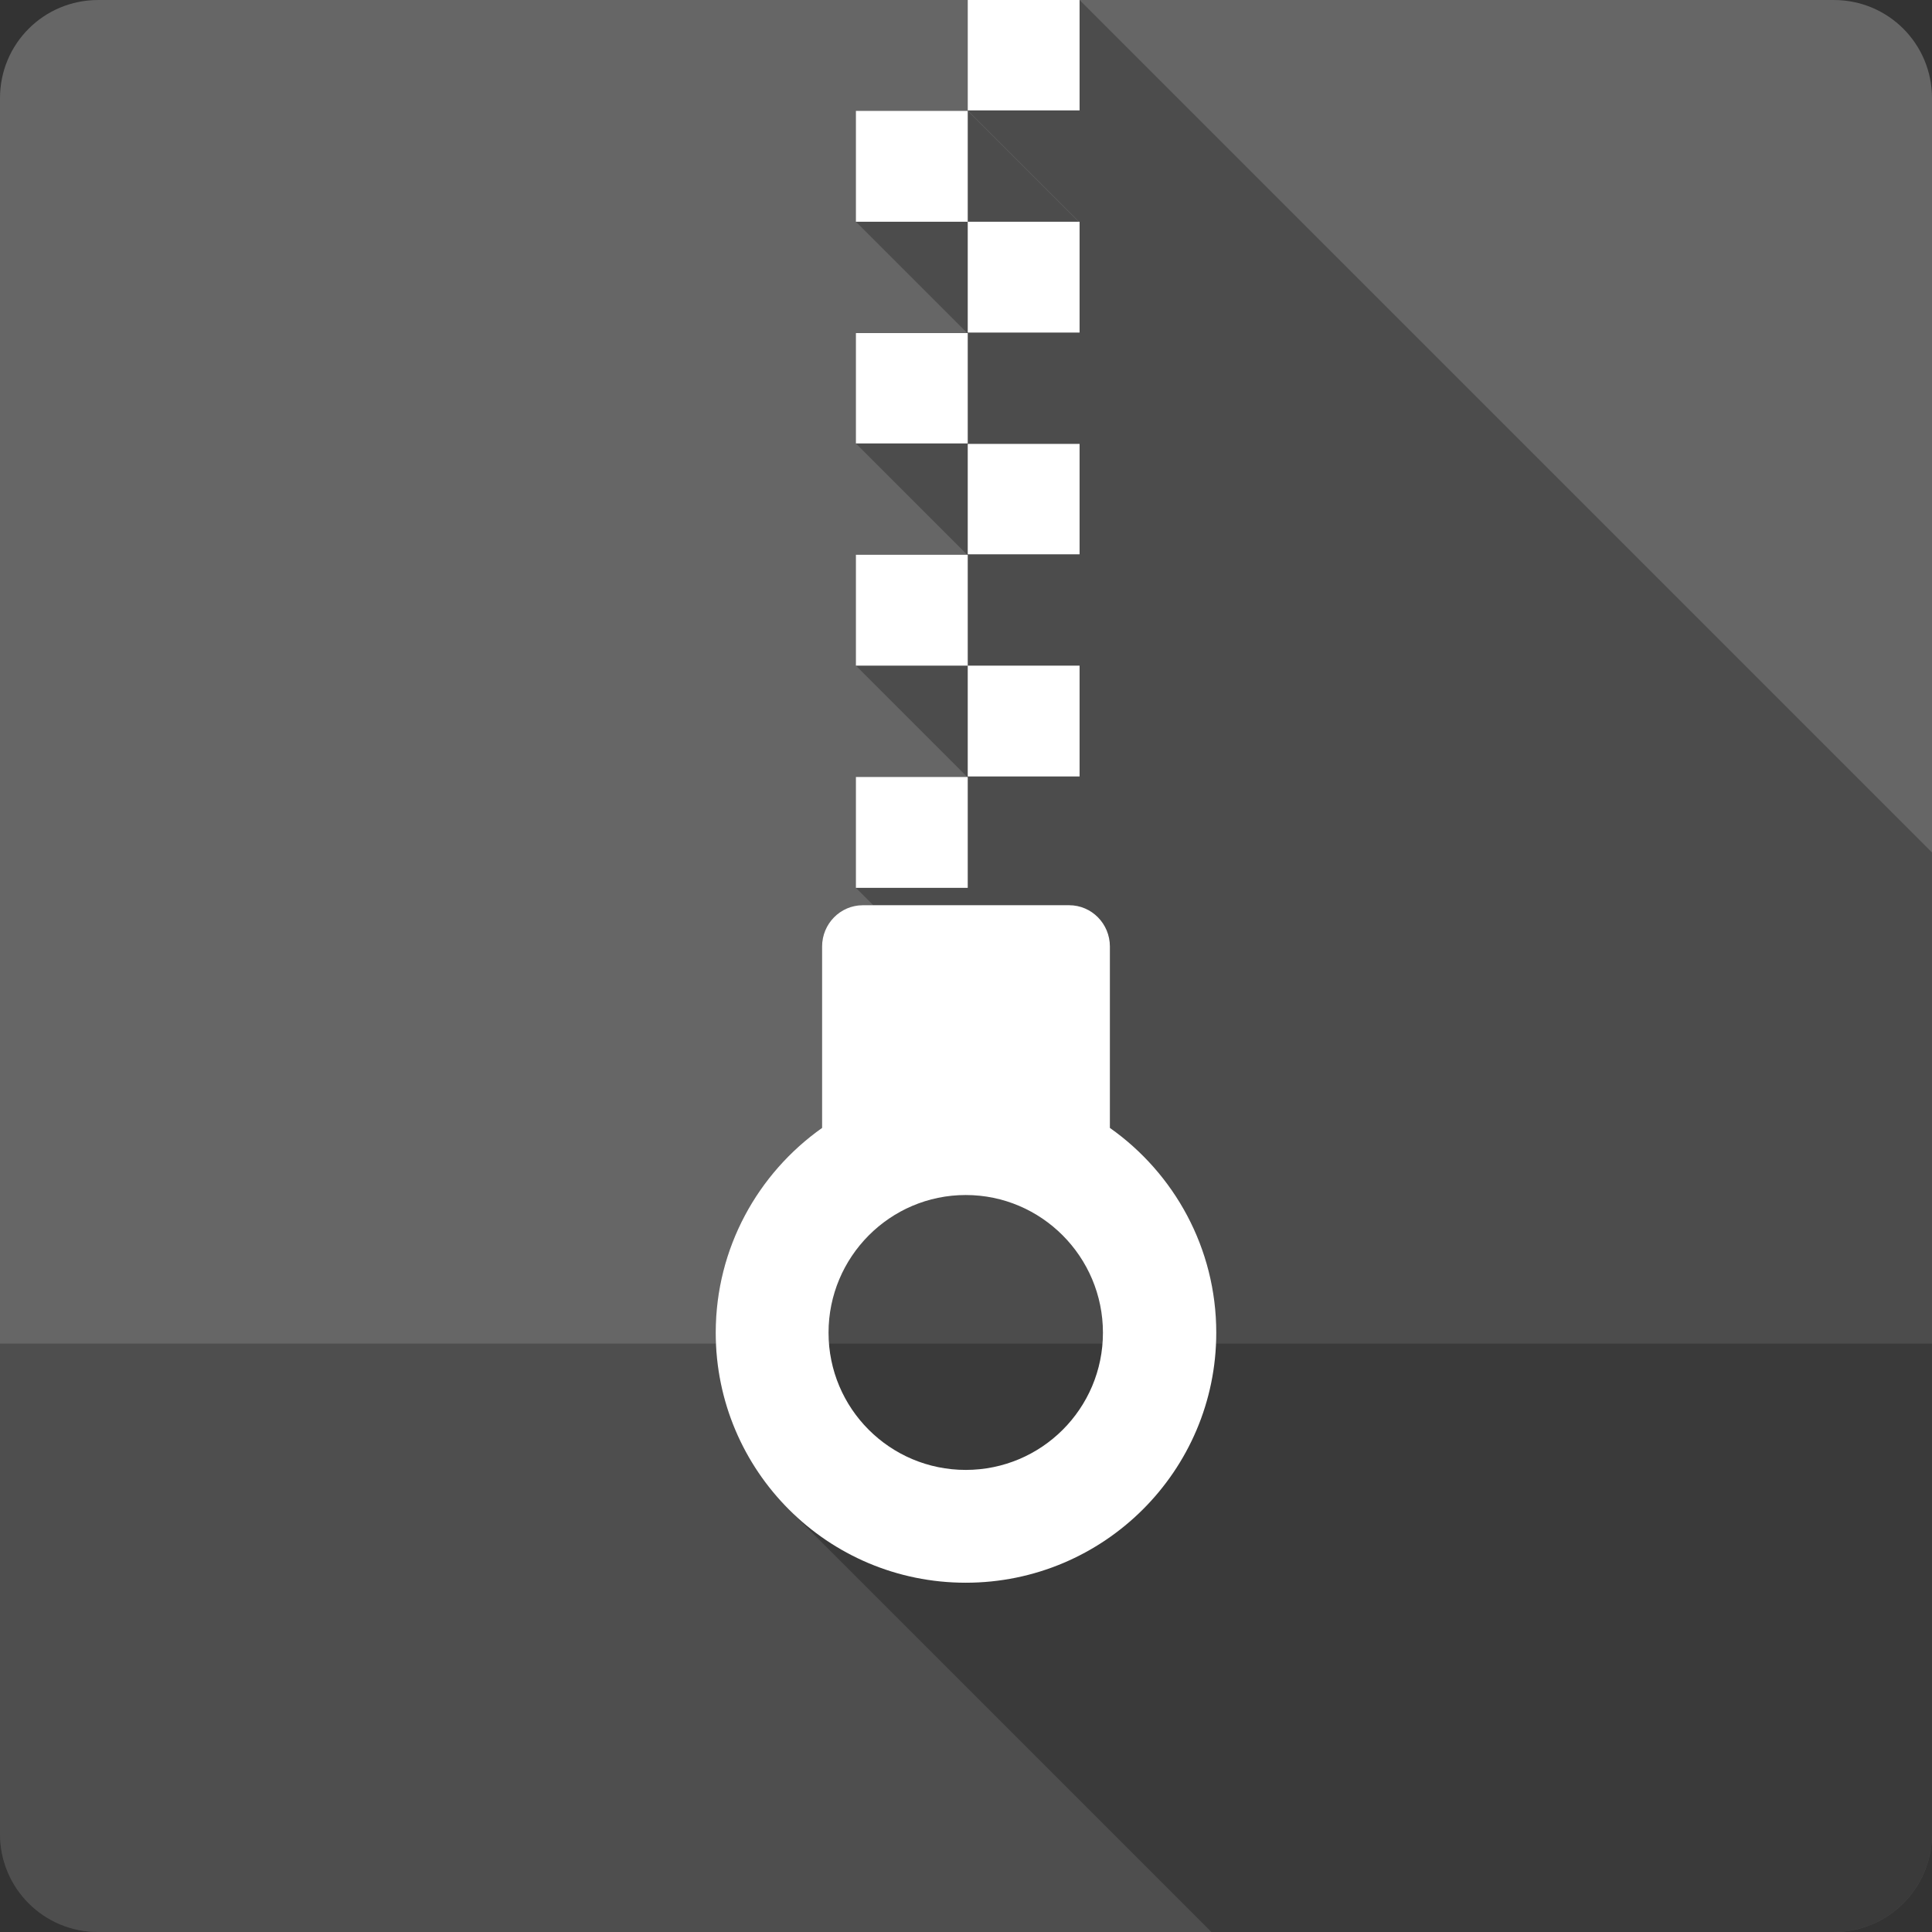 <?xml version="1.0" encoding="UTF-8" standalone="no"?>
<svg
   xmlns:dc="http://purl.org/dc/elements/1.1/"
   xmlns:cc="http://creativecommons.org/ns#"
   xmlns:rdf="http://www.w3.org/1999/02/22-rdf-syntax-ns#"
   xmlns:svg="http://www.w3.org/2000/svg"
   xmlns="http://www.w3.org/2000/svg"
   xmlns:sodipodi="http://sodipodi.sourceforge.net/DTD/sodipodi-0.dtd"
   xmlns:inkscape="http://www.inkscape.org/namespaces/inkscape"
   viewBox="0 0 512 512"
   id="svg2"
   version="1.1"
   inkscape:version="0.91 r13725"
   sodipodi:docname="ark.svg">
  <rect x="0" y="0" width="512" height="512" fill="#333333" stroke="none"/>
  <defs
     id="defs440" />
  <sodipodi:namedview
     pagecolor="#ffffff"
     bordercolor="#666666"
     borderopacity="1"
     objecttolerance="10"
     gridtolerance="10"
     guidetolerance="10"
     inkscape:pageopacity="0"
     inkscape:pageshadow="2"
     inkscape:window-width="640"
     inkscape:window-height="480"
     id="namedview438"
     showgrid="false"
     inkscape:zoom="0.5546875"
     inkscape:cx="36.056338"
     inkscape:cy="240.67606"
     inkscape:current-layer="svg2" />
  <g
     id="g3794"
     transform="translate(364.169,-335.324)">
    <path
       id="path194"
       d="m -338.169,335.328 c -14.397,0 -26,11.603 -26,26 l 0,460 c 0,14.397 11.603,26 26,26 l 460,0 c 14.397,0 26,-11.603 26,-26 l 0,-460 c 0,-14.397 -11.603,-26 -26,-26 l -460,0"
       style="fill:#666666"
       inkscape:connector-curvature="0" />
    <path
       id="path386"
       d="m -364.169,691.388 0,129.94 c 0,14.397 11.603,26 26,26 l 460,0 c 14.397,0 26,-11.603 26,-26 l 0,-129.94 -512,0"
       style="fill:#000000;fill-opacity:0.235"
       inkscape:connector-curvature="0" />
    <path
       id="path434"
       d="m -107.709,335.328 0,29.24 29.51,29.51 -0.133,0 -29.377,-29.377 -29.641,0 0,29.377 29.508,29.508 -29.508,0 0,29.25 29.508,29.508 -29.508,0 0,29.377 29.508,29.508 -29.508,0 0,29.377 4.611,4.611 -2.766,0 c -5.997,0 -10.803,4.936 -10.803,10.934 l 0,48.08 c -17.02,12.03 -28.19,31.864 -28.19,54.27 0,18.304 7.413,34.87 19.402,46.859 l 111.96,111.96 164.96,0 c 14.397,0 26,-11.603 26,-26 l 0,-260.1 -225.9,-225.9 -29.641,0"
       style="opacity:0.25"
       inkscape:connector-curvature="0" />
    <path
       id="path436"
       d="m -107.709,335.328 0,29.25 29.64,0 0,-29.25 -29.64,0 m -29.64,29.377 0,29.377 29.64,0 0,-29.377 -29.64,0 m 29.64,29.377 0,29.377 29.64,0 0,-29.377 -29.64,0 m -29.64,29.509 0,29.25 29.64,0 0,-29.25 -29.64,0 m 29.64,29.377 0,29.25 29.64,0 0,-29.25 -29.64,0 m -29.64,29.377 0,29.377 29.64,0 0,-29.377 -29.64,0 m 29.64,29.377 0,29.377 29.64,0 0,-29.377 -29.64,0 m -29.64,29.509 0,29.377 29.64,0 0,-29.377 -29.64,0 m 1.844,33.987 c -5.997,0 -10.802,4.937 -10.802,10.934 l 0,48.08 c -17.02,12.03 -28.19,31.865 -28.19,54.27 0,36.608 29.654,66.26 66.26,66.26 36.608,0 66.39,-29.654 66.39,-66.26 0,-22.402 -11.146,-42.24 -28.19,-54.27 l 0,-48.08 c 0,-5.997 -4.805,-10.934 -10.802,-10.934 l -54.67,0 m 27.27,76.8 c 20.09,0 36.36,16.401 36.36,36.49 0,20.09 -16.269,36.36 -36.36,36.36 -20.09,0 -36.36,-16.269 -36.36,-36.36 0,-20.09 16.269,-36.49 36.36,-36.49"
       style="fill:#ffffff"
       inkscape:connector-curvature="0" />
  </g>
</svg>
